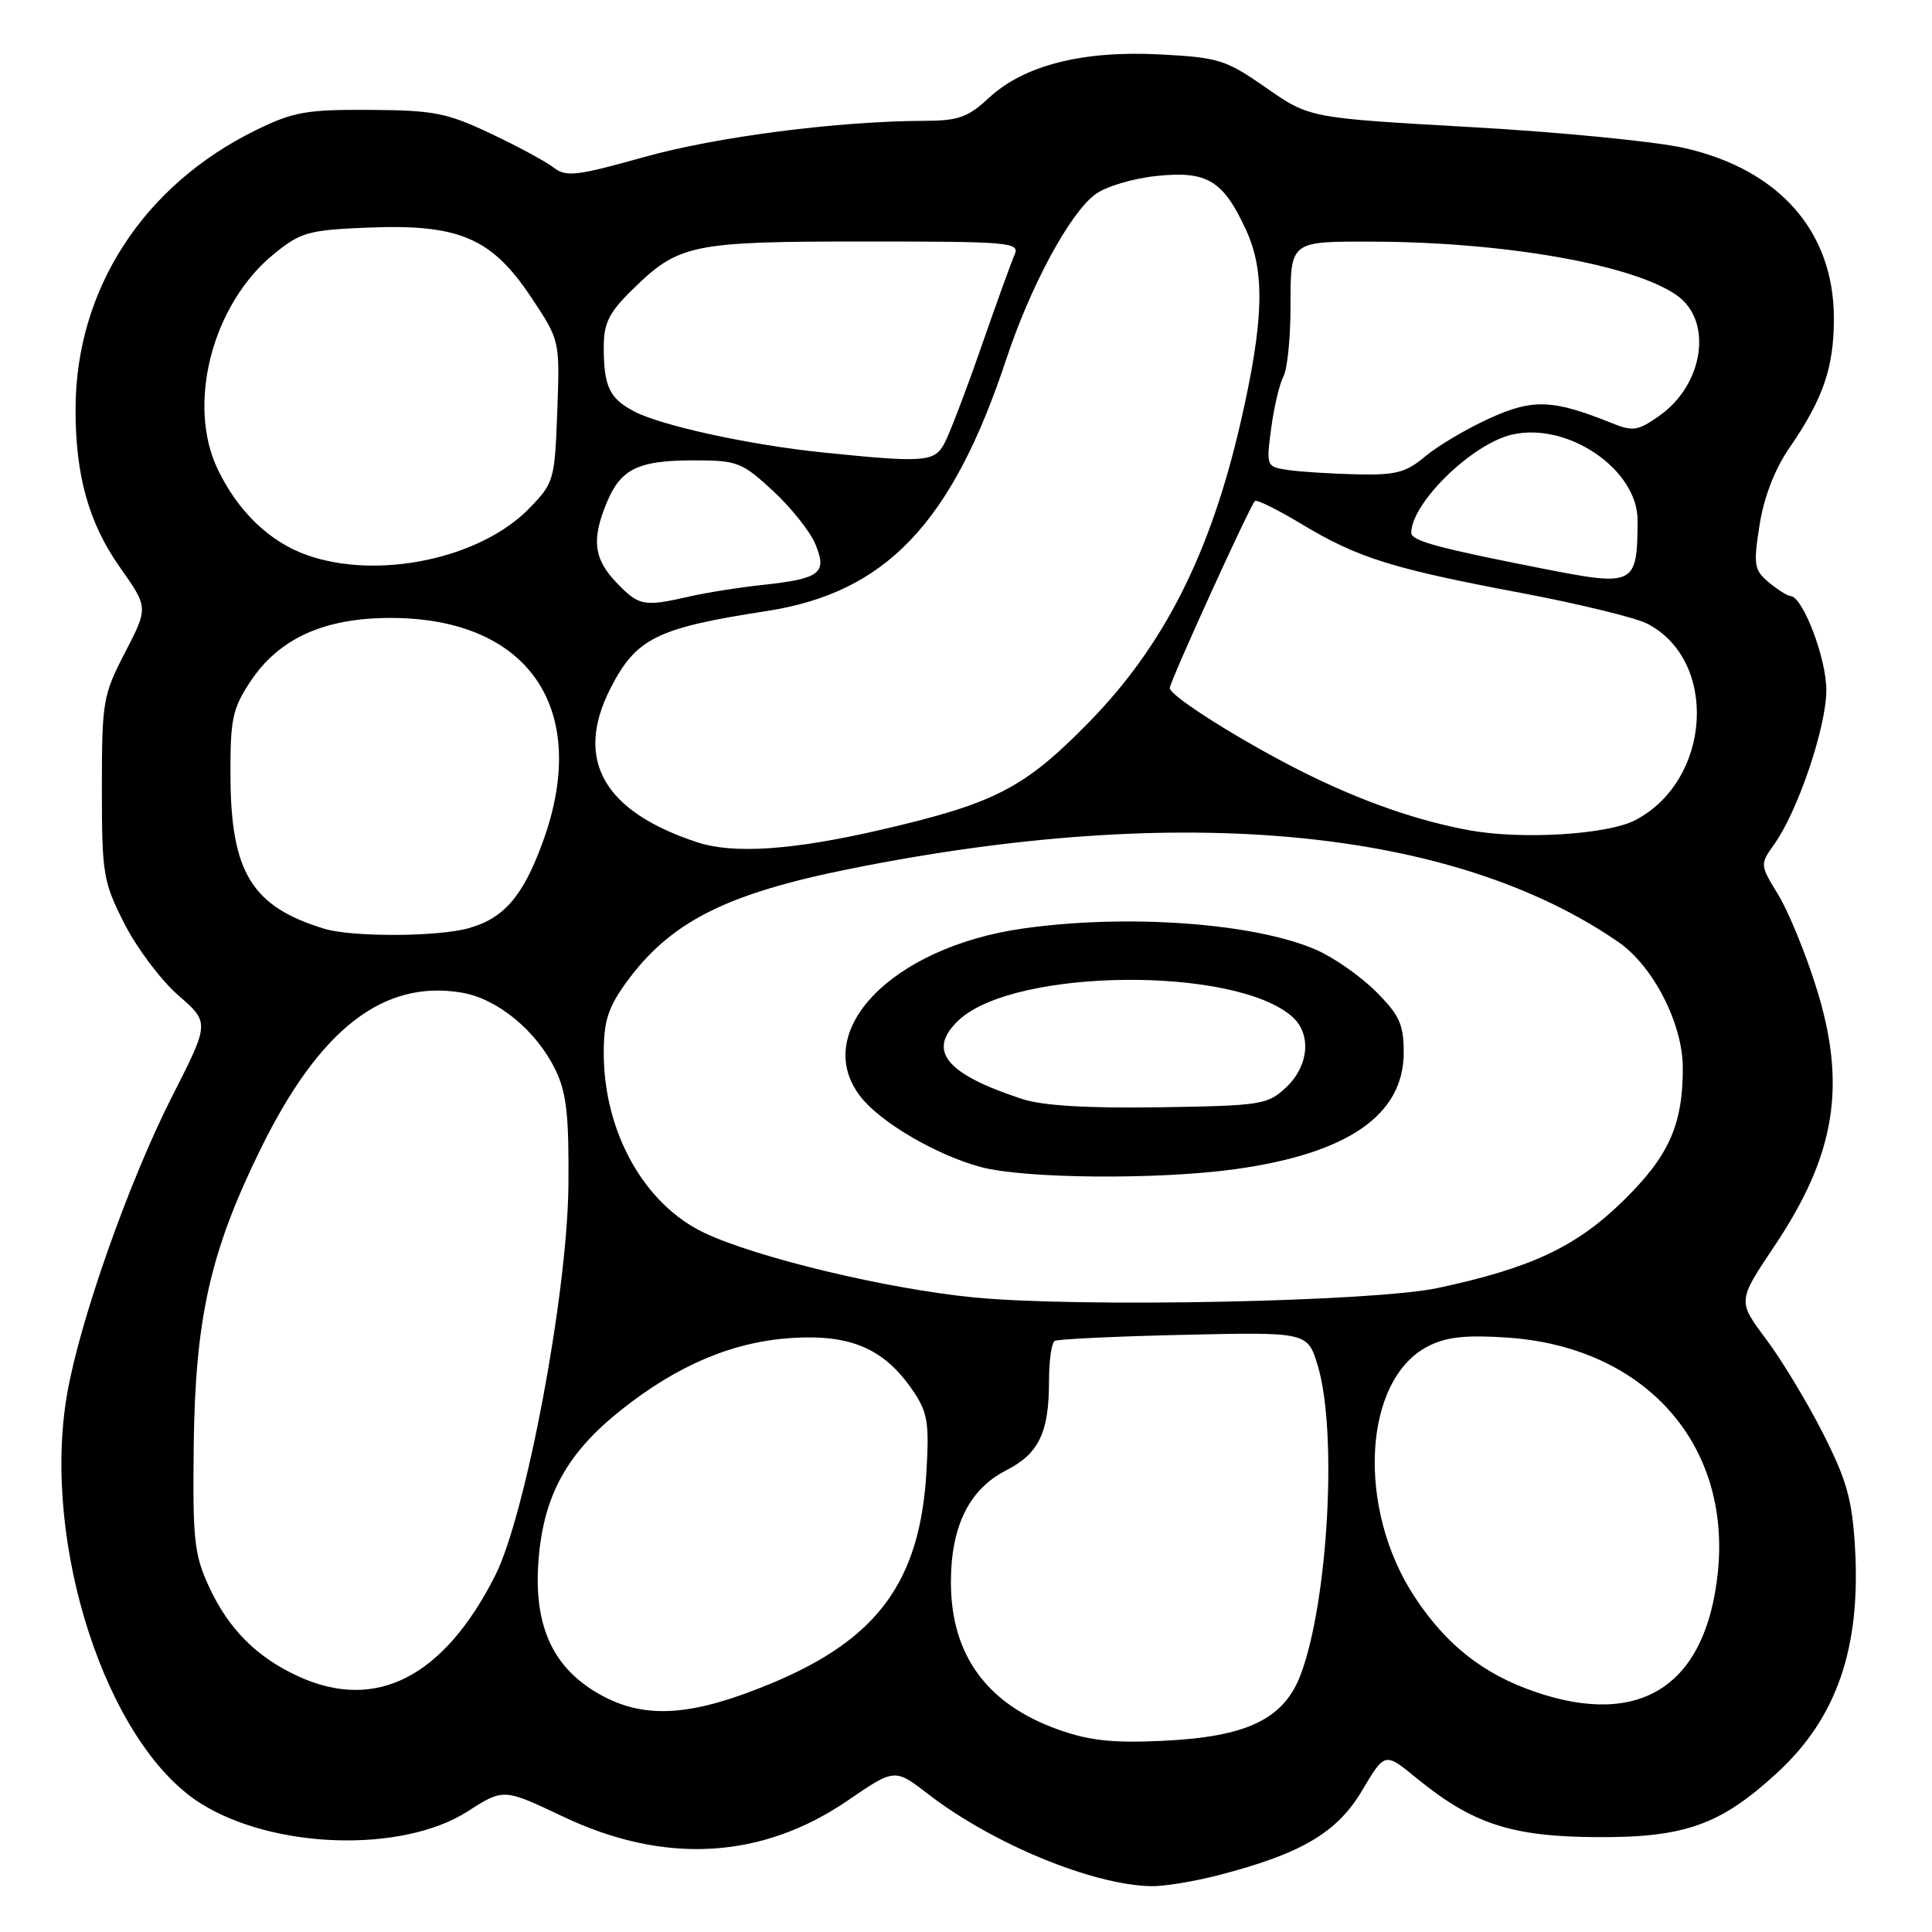 <?xml version="1.0" encoding="UTF-8" standalone="no"?>
<!DOCTYPE svg PUBLIC "-//W3C//DTD SVG 1.1//EN" "http://www.w3.org/Graphics/SVG/1.1/DTD/svg11.dtd" >
<svg xmlns="http://www.w3.org/2000/svg" xmlns:xlink="http://www.w3.org/1999/xlink" version="1.1" viewBox="0 0 256 256">
 <g >
 <path fill="currentColor"
d=" M 161.54 248.45 C 172.47 245.61 177.18 242.83 180.50 237.23 C 183.50 232.17 183.50 232.17 187.67 235.59 C 195.09 241.66 200.24 243.36 211.50 243.43 C 223.24 243.51 227.98 241.82 235.51 234.88 C 243.37 227.64 246.57 218.39 245.80 205.12 C 245.43 198.73 244.72 196.17 241.58 189.97 C 239.50 185.86 236.10 180.23 234.02 177.45 C 230.24 172.40 230.24 172.40 235.07 165.19 C 243.24 153.02 244.74 143.79 240.65 130.80 C 239.22 126.24 236.95 120.71 235.61 118.53 C 233.19 114.57 233.19 114.55 235.11 111.85 C 238.24 107.46 242.00 96.31 242.00 91.44 C 242.00 87.20 238.88 79.04 237.23 78.97 C 236.83 78.95 235.54 78.13 234.37 77.16 C 232.43 75.53 232.32 74.87 233.15 69.57 C 233.73 65.87 235.16 62.18 237.09 59.37 C 241.58 52.84 243.00 48.72 243.00 42.19 C 243.00 30.69 235.79 22.48 223.18 19.61 C 219.39 18.75 206.66 17.50 194.89 16.84 C 173.50 15.63 173.50 15.63 167.78 11.64 C 162.43 7.91 161.50 7.62 153.69 7.21 C 143.46 6.67 135.64 8.66 131.00 13.00 C 128.30 15.52 126.97 16.00 122.64 16.01 C 111.18 16.03 94.93 18.12 85.35 20.81 C 76.40 23.32 75.02 23.48 73.37 22.21 C 72.34 21.41 68.58 19.38 65.00 17.69 C 59.21 14.95 57.47 14.61 49.00 14.56 C 40.59 14.51 38.86 14.82 33.88 17.26 C 18.95 24.59 10.04 38.38 10.01 54.20 C 9.99 63.00 11.77 69.33 15.89 75.17 C 19.65 80.50 19.65 80.50 16.58 86.44 C 13.64 92.11 13.50 92.93 13.50 104.44 C 13.50 115.84 13.66 116.82 16.48 122.38 C 18.12 125.61 21.33 129.89 23.62 131.88 C 27.78 135.50 27.78 135.50 22.81 145.27 C 17.09 156.53 10.59 174.94 8.90 184.67 C 5.45 204.46 14.08 231.02 26.51 238.91 C 36.18 245.04 53.32 245.57 61.98 240.01 C 66.72 236.97 66.72 236.97 74.59 240.70 C 88.05 247.10 100.95 246.37 112.34 238.57 C 118.56 234.31 118.56 234.31 123.03 237.76 C 131.55 244.32 144.74 249.77 152.54 249.93 C 154.21 249.97 158.26 249.30 161.54 248.45 Z  M 140.20 229.17 C 130.73 225.78 126.00 219.28 126.00 209.63 C 126.00 202.26 128.42 197.34 133.27 194.86 C 137.66 192.62 139.00 189.84 139.00 182.99 C 139.00 180.31 139.34 177.92 139.75 177.68 C 140.16 177.44 147.87 177.07 156.89 176.87 C 173.27 176.50 173.27 176.50 174.62 181.00 C 177.22 189.66 176.00 212.02 172.39 221.78 C 170.18 227.78 165.28 230.15 154.02 230.67 C 147.43 230.98 144.30 230.64 140.20 229.17 Z  M 80.04 224.82 C 73.38 221.35 70.65 215.64 71.36 206.68 C 72.03 198.15 75.13 192.53 82.30 186.83 C 89.79 180.88 97.10 177.79 104.91 177.29 C 112.67 176.79 117.10 178.68 120.85 184.10 C 122.92 187.11 123.14 188.36 122.76 195.00 C 121.91 209.55 116.32 217.18 102.22 223.05 C 91.95 227.33 85.80 227.82 80.04 224.82 Z  M 203.33 224.15 C 196.51 221.79 191.66 217.97 187.49 211.66 C 179.71 199.91 180.58 182.85 189.20 178.40 C 191.59 177.16 194.15 176.87 199.60 177.23 C 217.85 178.40 229.41 191.25 227.62 208.38 C 226.05 223.37 217.38 229.00 203.33 224.15 Z  M 39.50 222.11 C 33.99 219.58 30.28 215.84 27.69 210.24 C 25.73 206.00 25.52 204.01 25.67 191.50 C 25.88 174.57 27.87 165.79 34.58 152.15 C 42.37 136.32 50.82 129.78 61.19 131.53 C 65.93 132.33 71.08 136.58 73.60 141.76 C 75.06 144.76 75.40 147.77 75.32 157.00 C 75.20 171.33 69.68 200.75 65.60 208.80 C 58.78 222.26 49.78 226.85 39.50 222.11 Z  M 129.00 171.91 C 117.52 170.78 100.39 166.68 93.37 163.38 C 85.38 159.62 80.00 150.02 80.00 139.52 C 80.00 135.33 80.58 133.50 82.93 130.25 C 88.79 122.16 96.14 118.43 112.76 115.10 C 156.63 106.30 192.52 109.73 214.41 124.80 C 219.06 128.00 222.98 135.64 222.98 141.50 C 222.99 149.05 221.14 153.18 215.09 159.11 C 208.85 165.22 202.87 168.03 190.50 170.67 C 181.95 172.49 142.94 173.28 129.00 171.91 Z  M 163.68 154.92 C 178.63 152.84 186.00 147.74 186.00 139.46 C 186.00 135.74 185.44 134.51 182.34 131.41 C 180.33 129.39 176.79 126.91 174.48 125.89 C 166.37 122.30 149.37 121.06 135.50 123.04 C 118.09 125.53 107.31 136.76 114.07 145.37 C 116.74 148.76 124.11 153.06 129.93 154.63 C 135.69 156.19 153.43 156.34 163.68 154.92 Z  M 42.99 123.07 C 33.39 120.15 30.60 115.62 30.54 102.93 C 30.50 95.27 30.79 93.93 33.18 90.30 C 36.98 84.57 43.00 81.85 51.88 81.88 C 70.20 81.94 78.35 94.09 71.87 111.71 C 69.27 118.79 66.75 121.70 62.07 123.00 C 57.95 124.14 46.67 124.18 42.99 123.07 Z  M 92.50 111.64 C 79.97 107.56 76.06 100.68 80.89 91.21 C 84.29 84.56 87.02 83.21 101.57 80.97 C 117.39 78.53 126.14 69.34 133.37 47.50 C 136.58 37.83 141.74 28.28 145.13 25.75 C 146.51 24.72 150.14 23.63 153.32 23.31 C 159.97 22.62 162.10 23.92 165.12 30.50 C 167.66 36.02 167.47 42.55 164.38 56.00 C 160.39 73.36 154.22 85.56 144.30 95.69 C 135.72 104.46 131.83 106.47 116.51 110.00 C 105.07 112.64 97.23 113.17 92.50 111.64 Z  M 194.76 110.03 C 187.87 108.78 180.43 106.18 172.75 102.35 C 164.61 98.28 155.00 92.23 155.00 91.17 C 155.00 90.34 165.59 67.08 166.28 66.39 C 166.51 66.15 169.30 67.53 172.48 69.45 C 179.91 73.92 184.42 75.34 201.47 78.55 C 209.16 80.00 216.72 81.84 218.27 82.64 C 227.75 87.54 226.77 103.43 216.67 108.68 C 212.99 110.59 201.72 111.28 194.76 110.03 Z  M 81.69 77.20 C 78.66 74.04 78.36 71.48 80.42 66.55 C 82.27 62.11 84.58 61.00 91.96 61.00 C 97.68 61.00 98.31 61.24 102.41 65.03 C 104.81 67.24 107.35 70.43 108.05 72.12 C 109.64 75.96 108.69 76.68 101.01 77.51 C 97.98 77.83 93.61 78.52 91.31 79.05 C 85.27 80.42 84.66 80.30 81.69 77.20 Z  M 204.50 75.36 C 190.45 72.60 187.00 71.66 187.00 70.59 C 187.02 66.66 195.00 58.86 200.29 57.60 C 207.70 55.85 217.01 62.19 216.99 68.97 C 216.95 77.57 216.62 77.74 204.50 75.36 Z  M 40.64 73.54 C 35.71 71.78 31.57 67.80 28.88 62.25 C 24.67 53.56 28.14 40.25 36.35 33.61 C 39.88 30.75 40.88 30.47 48.98 30.15 C 60.86 29.69 65.19 31.56 70.40 39.42 C 74.19 45.12 74.19 45.12 73.84 54.51 C 73.51 63.60 73.40 64.00 70.15 67.34 C 63.67 74.03 50.05 76.89 40.64 73.54 Z  M 170.63 62.27 C 167.80 61.85 167.77 61.78 168.44 56.75 C 168.81 53.95 169.54 50.86 170.06 49.89 C 170.58 48.92 171.00 44.78 171.00 40.67 C 171.00 31.89 170.87 31.99 181.83 32.02 C 199.40 32.06 216.50 35.08 222.23 39.16 C 226.97 42.54 225.76 50.90 219.93 55.05 C 217.06 57.09 216.39 57.20 213.61 56.08 C 205.76 52.91 203.10 52.81 197.31 55.46 C 194.29 56.84 190.48 59.10 188.84 60.48 C 186.29 62.63 184.93 62.98 179.67 62.85 C 176.28 62.77 172.21 62.51 170.63 62.27 Z  M 109.00 59.95 C 99.42 58.97 87.73 56.43 84.08 54.54 C 80.76 52.82 80.00 51.23 80.00 45.97 C 80.00 42.82 80.70 41.41 83.75 38.42 C 89.94 32.34 91.59 32.00 114.57 32.00 C 133.86 32.00 135.16 32.11 134.44 33.75 C 134.01 34.71 132.02 40.22 130.01 46.00 C 128.00 51.78 125.81 57.51 125.14 58.75 C 123.80 61.24 122.49 61.33 109.00 59.95 Z  M 135.50 145.64 C 125.27 142.31 122.75 139.18 127.07 135.15 C 134.46 128.27 163.71 128.00 171.25 134.74 C 173.81 137.03 173.43 141.25 170.42 144.08 C 167.97 146.38 167.15 146.51 153.67 146.72 C 144.19 146.87 138.18 146.51 135.50 145.64 Z "/>
</g>
</svg>
